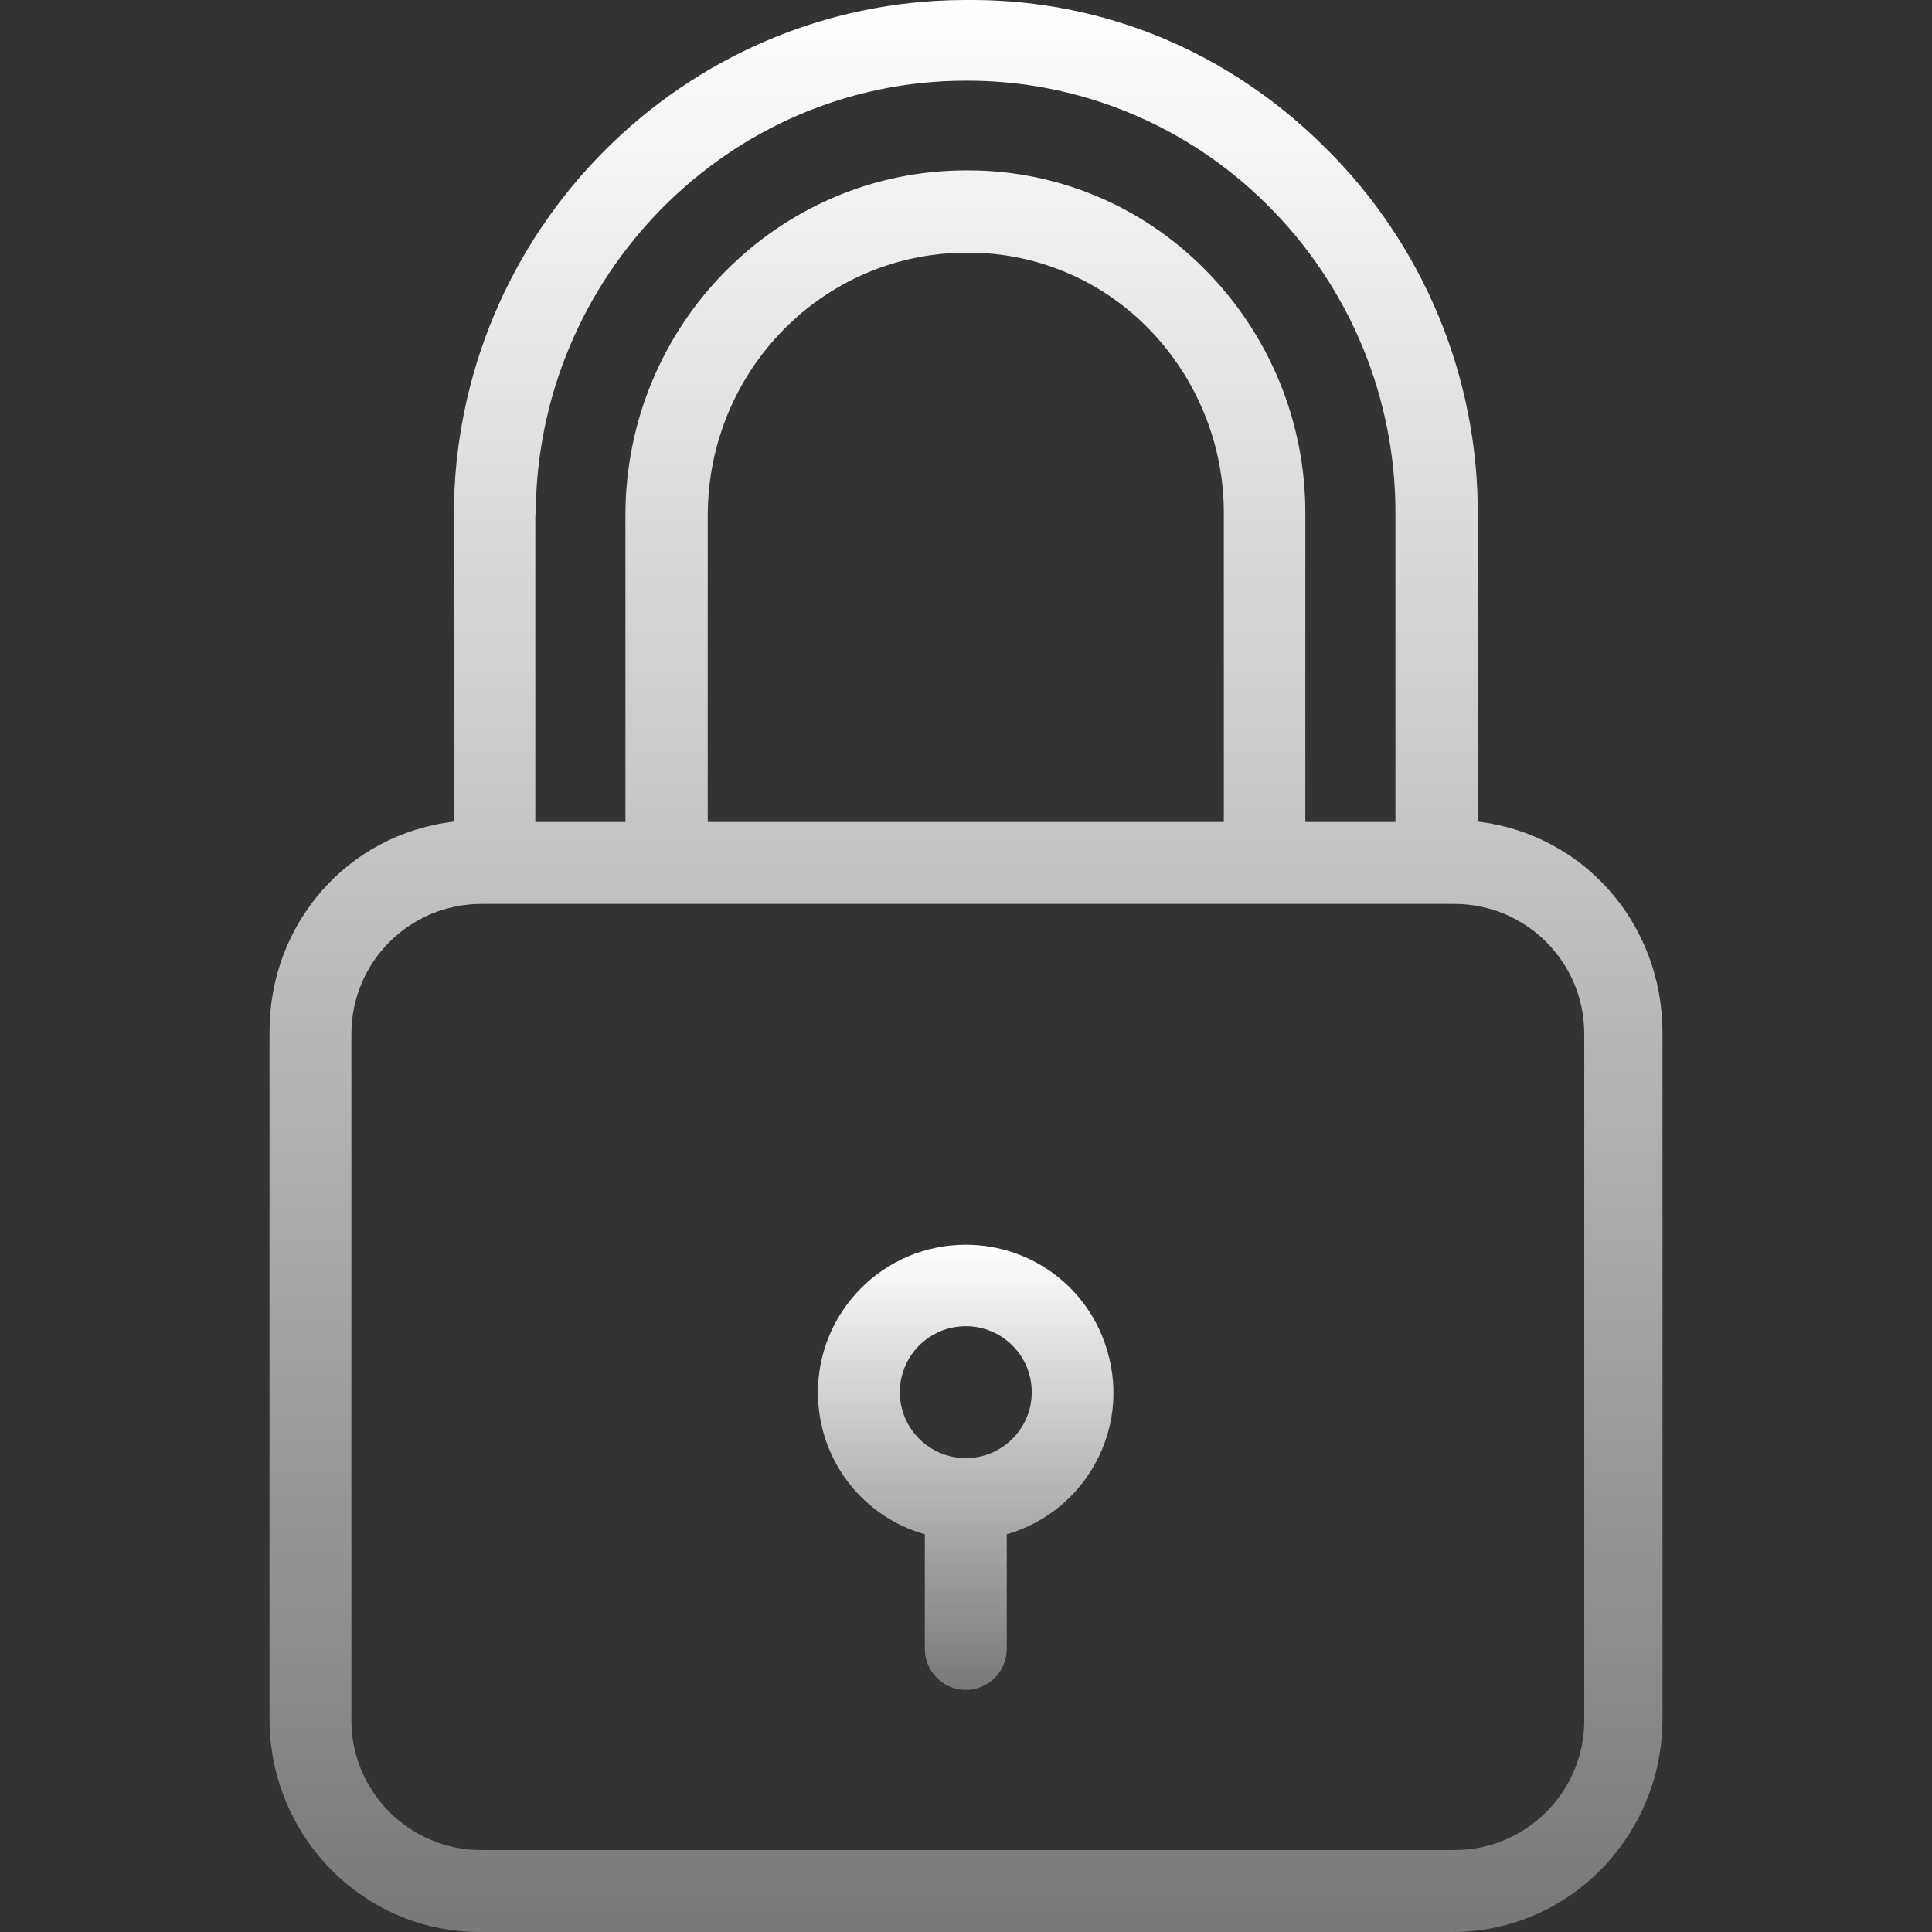 <svg width="100" height="100" viewBox="0 0 100 100" fill="none" xmlns="http://www.w3.org/2000/svg">
<rect x="0" y="0" width="100" height="100" fill="#333333" stroke="none"/>
<g clip-path="url(#clip0_46_6771)">
<path d="M76.489 42.527V26.691C76.532 19.525 73.67 12.635 68.56 7.611C63.621 2.692 57.155 0 50.307 0H49.968C35.361 0.021 23.489 11.978 23.489 26.691V42.527C17.977 43.184 13.95 47.806 13.95 53.403V88.976C13.95 95.018 18.783 100 24.825 100H75.175C81.217 100 86.05 95.018 86.05 88.976V53.403C86.029 47.827 82.001 43.184 76.489 42.527ZM27.708 26.691H27.729C27.729 14.31 37.715 4.176 49.989 4.176H50.011C55.84 4.155 61.437 6.466 65.571 10.579C69.875 14.84 72.27 20.649 72.228 26.691V42.548H67.564V26.691C67.606 21.878 65.698 17.257 62.285 13.865C59.063 10.642 54.696 8.819 50.138 8.819H50.011C40.259 8.819 32.372 16.833 32.372 26.669V42.548H27.708V26.691ZM63.345 26.691V42.548H36.633V26.691C36.633 19.186 42.612 13.08 50.032 13.08H50.159C53.593 13.08 56.901 14.458 59.339 16.896C61.925 19.483 63.388 23.023 63.345 26.691ZM82.001 89.04C82.001 92.75 78.991 95.76 75.281 95.76H24.91C21.2 95.76 18.189 92.75 18.189 89.04V53.509C18.189 49.799 21.2 46.788 24.91 46.788H75.281C78.991 46.788 82.001 49.799 82.001 53.509V89.04Z" fill="url(#paint0_linear_46_6771)"/>
<path d="M57.325 69.96C56.392 66.674 53.403 64.427 49.989 64.427C45.771 64.427 42.336 67.84 42.336 72.08C42.336 75.493 44.583 78.482 47.869 79.415V85.351C47.869 86.517 48.823 87.471 49.989 87.471C51.155 87.471 52.109 86.517 52.109 85.351V79.415C56.158 78.249 58.512 74.009 57.325 69.96ZM49.989 75.472C48.103 75.472 46.576 73.945 46.576 72.058C46.576 70.172 48.103 68.645 49.989 68.645C51.876 68.645 53.403 70.172 53.403 72.058C53.403 73.945 51.876 75.472 49.989 75.472Z" fill="url(#paint1_linear_46_6771)"/>
</g>
<defs>
<linearGradient id="paint0_linear_46_6771" x1="50" y1="0" x2="50" y2="100" gradientUnits="userSpaceOnUse">
<stop stop-color="white"/>
<stop offset="1" stop-color="white" stop-opacity="0.34"/>
</linearGradient>
<linearGradient id="paint1_linear_46_6771" x1="49.984" y1="64.427" x2="49.984" y2="87.471" gradientUnits="userSpaceOnUse">
<stop stop-color="white"/>
<stop offset="1" stop-color="white" stop-opacity="0.34"/>
</linearGradient>
<clipPath id="clip0_46_6771">
<rect width="100" height="100" fill="white"/>
</clipPath>
</defs>
</svg>
